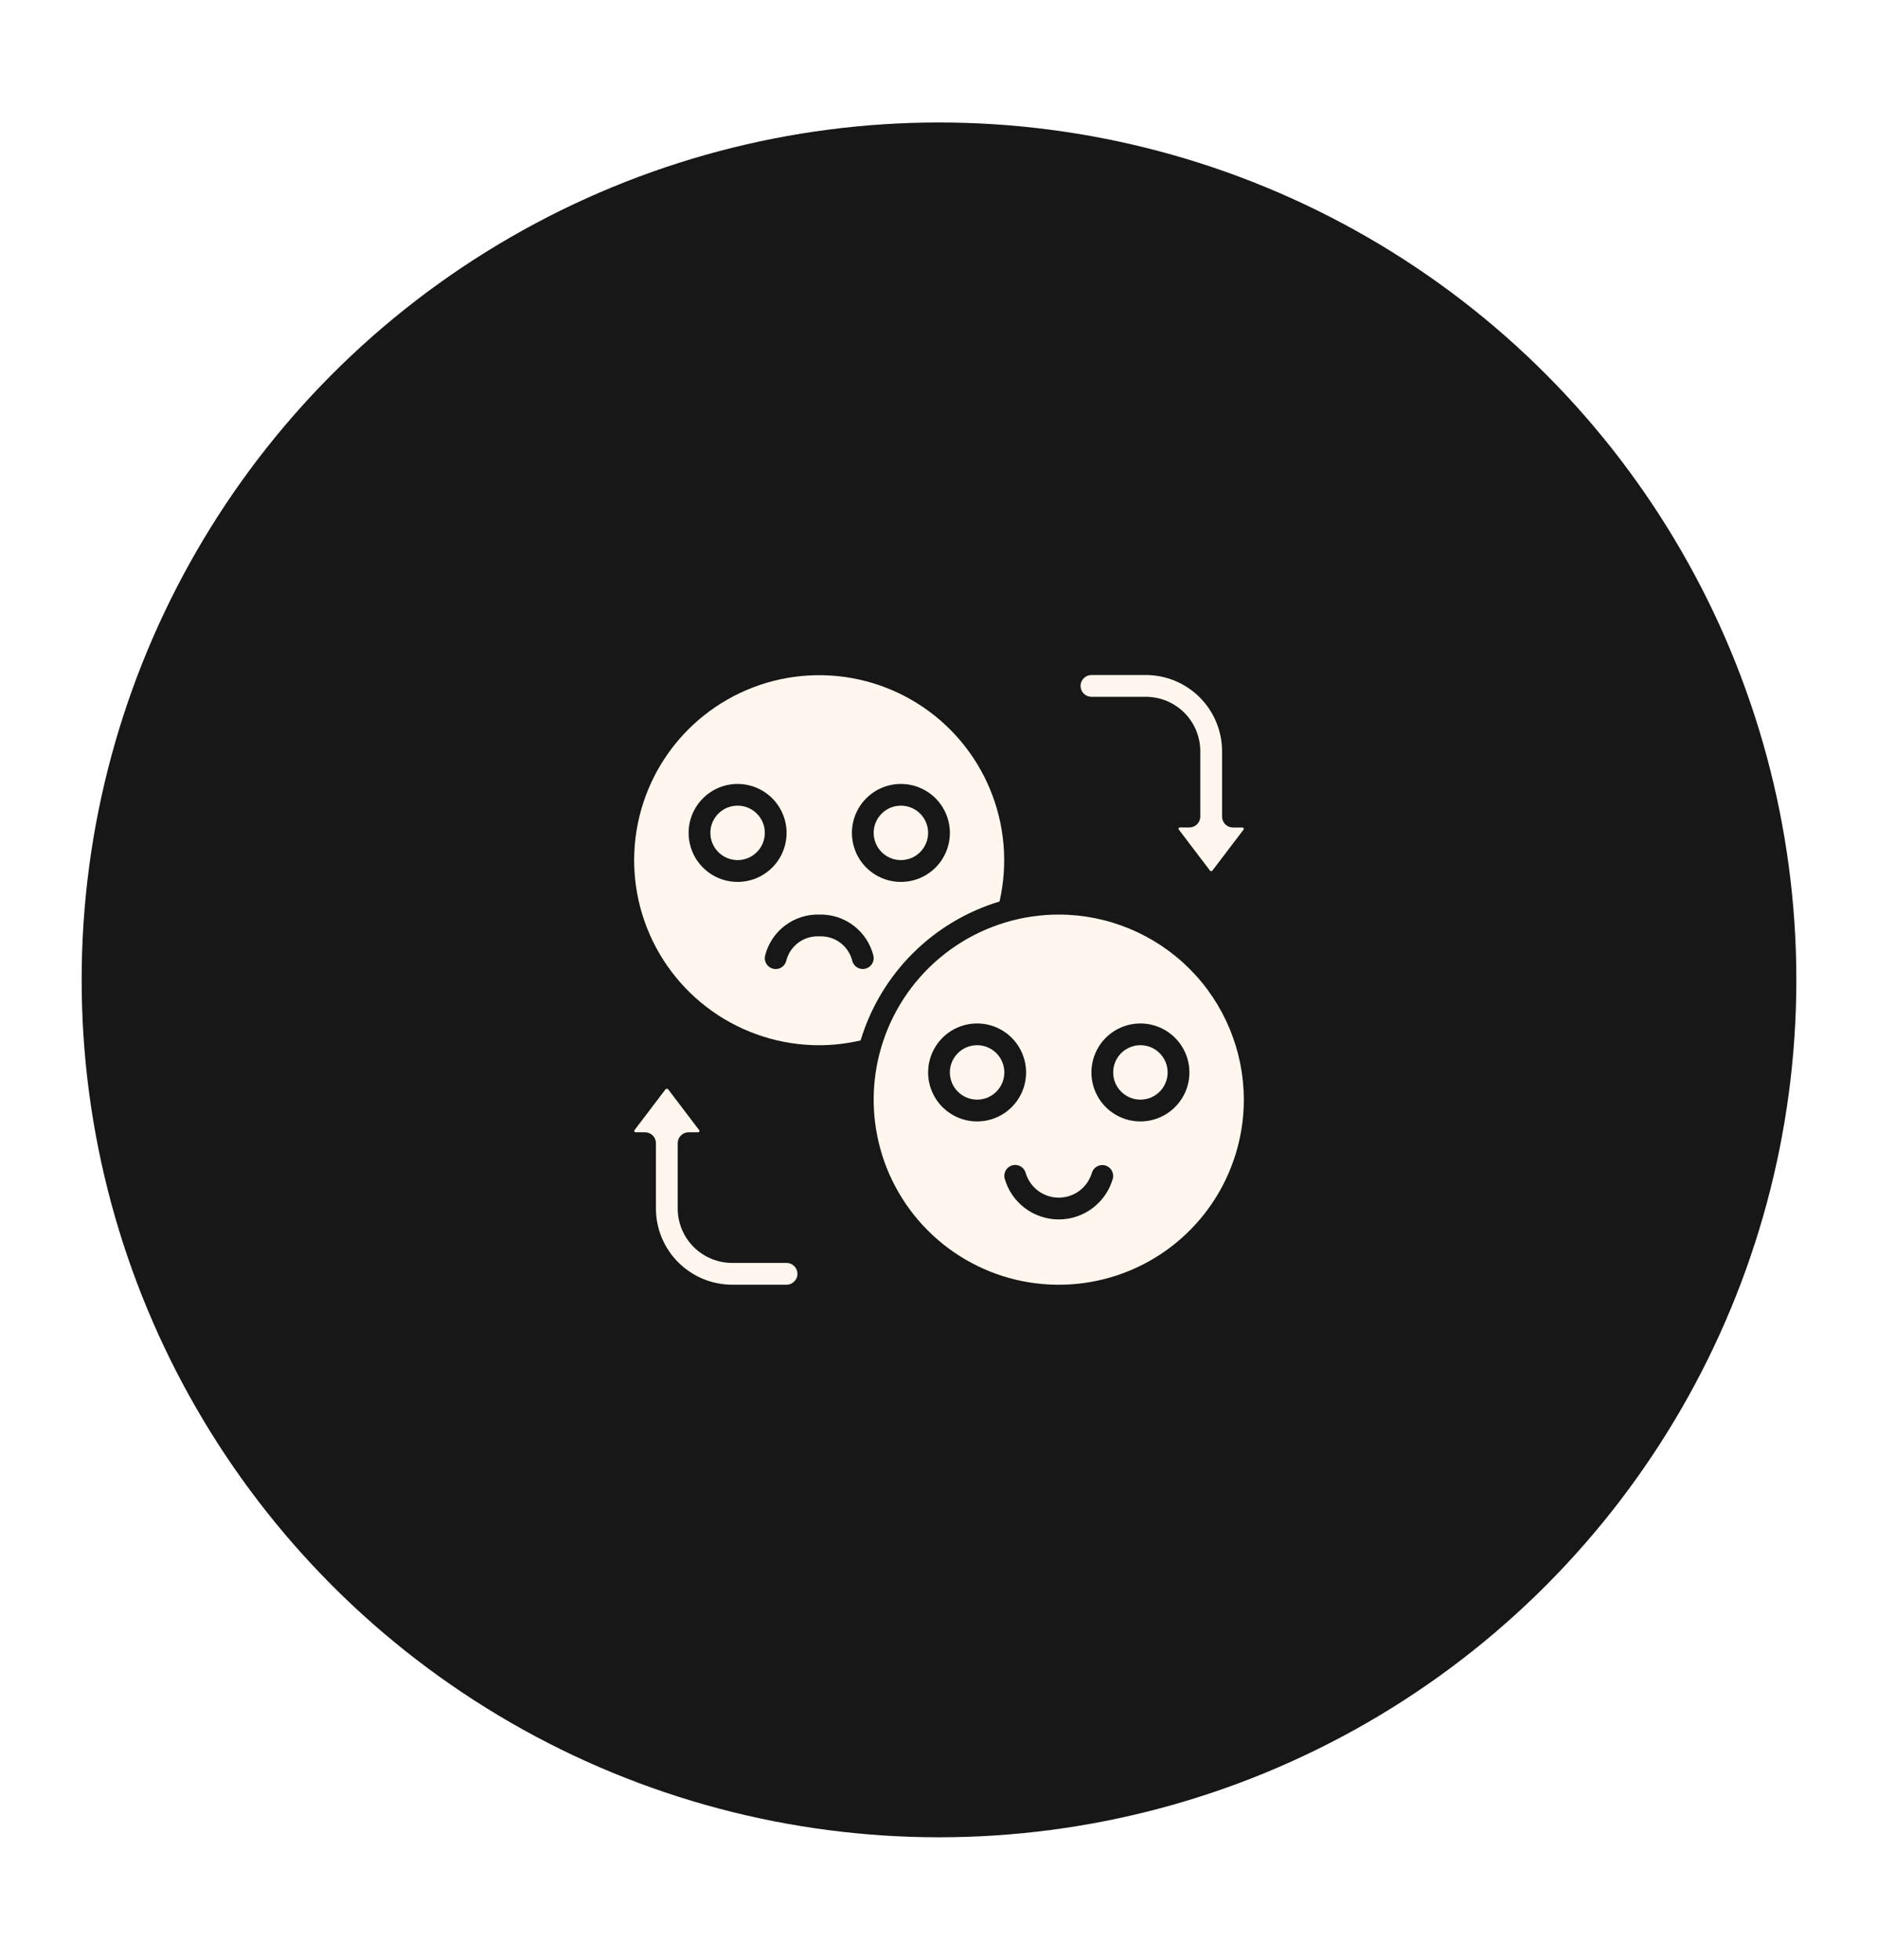 <svg width="92" height="96" viewBox="0 0 92 96" fill="none" xmlns="http://www.w3.org/2000/svg">
<g filter="url(#filter0_dd_11224_65524)">
<circle cx="46" cy="48" r="42" fill="#171717"/>
</g>
<g filter="url(#filter1_dd_11224_65524)">
<circle cx="46" cy="48" r="35" fill="#171717"/>
</g>
<path d="M55.867 53.866C56.603 53.866 57.2 53.269 57.2 52.533C57.2 51.796 56.603 51.199 55.867 51.199C55.13 51.199 54.533 51.796 54.533 52.533C54.533 53.269 55.13 53.866 55.867 53.866Z" fill="#FFF7ED"/>
<path d="M47.867 53.866C48.603 53.866 49.2 53.269 49.2 52.533C49.2 51.796 48.603 51.199 47.867 51.199C47.13 51.199 46.533 51.796 46.533 52.533C46.533 53.269 47.13 53.866 47.867 53.866Z" fill="#FFF7ED"/>
<path d="M51.867 44.801C50.073 44.801 48.32 45.333 46.829 46.329C45.338 47.325 44.176 48.741 43.49 50.398C42.804 52.054 42.624 53.877 42.974 55.636C43.324 57.395 44.187 59.011 45.455 60.279C46.723 61.547 48.339 62.41 50.098 62.76C51.856 63.11 53.679 62.93 55.336 62.244C56.993 61.558 58.409 60.396 59.405 58.905C60.401 57.414 60.933 55.661 60.933 53.867C60.931 51.464 59.974 49.159 58.275 47.459C56.575 45.76 54.27 44.803 51.867 44.801ZM45.467 52.534C45.467 52.059 45.607 51.595 45.871 51.201C46.135 50.806 46.51 50.498 46.948 50.317C47.387 50.135 47.869 50.088 48.335 50.18C48.8 50.273 49.228 50.501 49.563 50.837C49.899 51.173 50.128 51.6 50.22 52.066C50.313 52.532 50.265 53.014 50.084 53.453C49.902 53.891 49.594 54.266 49.2 54.53C48.805 54.793 48.341 54.934 47.867 54.934C47.23 54.933 46.62 54.68 46.17 54.23C45.72 53.781 45.467 53.17 45.467 52.534ZM54.521 57.717C54.36 58.297 54.013 58.808 53.534 59.173C53.054 59.537 52.469 59.735 51.867 59.735C51.264 59.735 50.679 59.537 50.199 59.173C49.72 58.808 49.373 58.297 49.212 57.717C49.181 57.578 49.206 57.434 49.281 57.314C49.357 57.194 49.477 57.109 49.615 57.078C49.753 57.047 49.898 57.072 50.017 57.147C50.137 57.223 50.222 57.343 50.253 57.481C50.361 57.825 50.575 58.125 50.865 58.339C51.155 58.552 51.506 58.667 51.867 58.667C52.227 58.667 52.578 58.552 52.868 58.339C53.158 58.125 53.372 57.825 53.48 57.481C53.513 57.344 53.599 57.226 53.719 57.151C53.838 57.077 53.982 57.053 54.12 57.083C54.257 57.115 54.375 57.199 54.45 57.318C54.525 57.436 54.551 57.58 54.521 57.717ZM55.867 54.934C55.392 54.934 54.928 54.793 54.533 54.53C54.138 54.266 53.831 53.891 53.649 53.453C53.468 53.014 53.42 52.532 53.513 52.066C53.605 51.6 53.834 51.173 54.169 50.837C54.505 50.501 54.933 50.273 55.398 50.18C55.864 50.088 56.346 50.135 56.785 50.317C57.224 50.498 57.598 50.806 57.862 51.201C58.126 51.595 58.267 52.059 58.267 52.534C58.266 53.17 58.013 53.781 57.563 54.23C57.113 54.68 56.503 54.933 55.867 54.934Z" fill="#FFF7ED"/>
<path d="M44.133 42.132C44.87 42.132 45.467 41.535 45.467 40.798C45.467 40.062 44.87 39.465 44.133 39.465C43.397 39.465 42.8 40.062 42.8 40.798C42.8 41.535 43.397 42.132 44.133 42.132Z" fill="#FFF7ED"/>
<path d="M35.867 62.932H38.533C38.602 62.933 38.67 62.92 38.733 62.893C38.797 62.867 38.855 62.828 38.903 62.779C38.955 62.73 38.996 62.671 39.024 62.606C39.052 62.541 39.067 62.47 39.066 62.399C39.066 62.257 39.01 62.122 38.91 62.022C38.81 61.922 38.675 61.865 38.533 61.865H35.867C35.159 61.865 34.481 61.584 33.981 61.084C33.481 60.584 33.2 59.906 33.2 59.199V55.999C33.2 55.857 33.256 55.722 33.356 55.622C33.456 55.522 33.592 55.465 33.733 55.465H34.187C34.202 55.467 34.217 55.463 34.23 55.456C34.243 55.448 34.254 55.437 34.261 55.423C34.267 55.414 34.269 55.404 34.268 55.393C34.267 55.382 34.262 55.372 34.254 55.365L32.734 53.362C32.726 53.352 32.715 53.344 32.704 53.339C32.692 53.334 32.679 53.331 32.666 53.332C32.654 53.332 32.641 53.334 32.63 53.34C32.618 53.345 32.608 53.353 32.6 53.363L31.082 55.362V55.365C31.075 55.372 31.07 55.382 31.069 55.393C31.067 55.404 31.07 55.414 31.076 55.423C31.082 55.437 31.093 55.448 31.106 55.456C31.12 55.463 31.135 55.467 31.15 55.465H31.6C31.741 55.465 31.877 55.522 31.977 55.622C32.077 55.722 32.133 55.857 32.133 55.999V59.199C32.134 60.189 32.528 61.138 33.228 61.837C33.928 62.537 34.877 62.931 35.867 62.932Z" fill="#FFF7ED"/>
<path d="M36.133 42.132C36.87 42.132 37.467 41.535 37.467 40.798C37.467 40.062 36.87 39.465 36.133 39.465C35.397 39.465 34.8 40.062 34.8 40.798C34.8 41.535 35.397 42.132 36.133 42.132Z" fill="#FFF7ED"/>
<path d="M40.134 51.201C40.816 51.199 41.496 51.12 42.16 50.965C42.645 49.358 43.519 47.895 44.707 46.708C45.894 45.52 47.357 44.645 48.965 44.161C49.384 42.329 49.224 40.411 48.505 38.674C47.787 36.937 46.547 35.467 44.956 34.466C43.364 33.465 41.501 32.983 39.624 33.088C37.748 33.193 35.95 33.879 34.48 35.051C33.01 36.222 31.941 37.822 31.421 39.628C30.9 41.435 30.954 43.358 31.575 45.132C32.196 46.906 33.354 48.444 34.887 49.531C36.42 50.618 38.254 51.202 40.134 51.201ZM44.134 38.401C44.608 38.401 45.072 38.542 45.467 38.806C45.862 39.069 46.169 39.444 46.351 39.883C46.533 40.321 46.58 40.804 46.487 41.269C46.395 41.735 46.166 42.163 45.831 42.498C45.495 42.834 45.067 43.062 44.602 43.155C44.136 43.248 43.654 43.2 43.215 43.019C42.777 42.837 42.402 42.529 42.138 42.135C41.874 41.74 41.734 41.276 41.734 40.801C41.734 40.165 41.987 39.555 42.437 39.105C42.887 38.655 43.497 38.402 44.134 38.401ZM42.788 46.819C42.803 46.887 42.805 46.958 42.793 47.027C42.781 47.096 42.755 47.162 42.717 47.221C42.68 47.28 42.631 47.331 42.573 47.371C42.516 47.411 42.451 47.44 42.383 47.455C42.345 47.463 42.306 47.468 42.267 47.468C42.146 47.468 42.029 47.427 41.935 47.352C41.841 47.277 41.775 47.172 41.748 47.054C41.657 46.701 41.447 46.389 41.153 46.173C40.858 45.957 40.498 45.849 40.134 45.868C39.769 45.849 39.409 45.957 39.115 46.173C38.821 46.389 38.611 46.701 38.52 47.054C38.489 47.193 38.404 47.312 38.285 47.388C38.165 47.464 38.02 47.488 37.882 47.457C37.744 47.426 37.624 47.341 37.548 47.221C37.473 47.102 37.448 46.957 37.479 46.819C37.625 46.23 37.968 45.709 38.451 45.342C38.934 44.975 39.527 44.784 40.134 44.801C40.74 44.784 41.334 44.975 41.816 45.342C42.299 45.709 42.642 46.23 42.788 46.819ZM36.134 38.401C36.608 38.401 37.072 38.542 37.467 38.806C37.862 39.069 38.169 39.444 38.351 39.883C38.533 40.321 38.58 40.804 38.487 41.269C38.395 41.735 38.166 42.163 37.831 42.498C37.495 42.834 37.067 43.062 36.602 43.155C36.136 43.248 35.654 43.2 35.215 43.019C34.777 42.837 34.402 42.529 34.138 42.135C33.874 41.74 33.734 41.276 33.734 40.801C33.734 40.165 33.987 39.555 34.437 39.105C34.887 38.655 35.497 38.402 36.134 38.401Z" fill="#FFF7ED"/>
<path d="M56.134 33.066H53.467C53.398 33.066 53.33 33.079 53.266 33.105C53.203 33.132 53.145 33.171 53.097 33.22C53.045 33.269 53.004 33.328 52.976 33.393C52.948 33.458 52.934 33.529 52.934 33.6C52.934 33.741 52.99 33.877 53.09 33.977C53.19 34.077 53.325 34.133 53.467 34.133H56.134C56.841 34.133 57.519 34.414 58.019 34.914C58.519 35.414 58.8 36.093 58.8 36.8V40C58.8 40.141 58.744 40.277 58.644 40.377C58.544 40.477 58.408 40.533 58.267 40.533H57.814C57.798 40.532 57.783 40.535 57.77 40.543C57.757 40.55 57.746 40.562 57.739 40.575C57.733 40.584 57.731 40.595 57.732 40.606C57.733 40.616 57.738 40.626 57.746 40.634L59.267 42.637C59.274 42.648 59.284 42.658 59.296 42.664C59.307 42.671 59.321 42.674 59.334 42.674C59.347 42.674 59.36 42.671 59.372 42.664C59.383 42.658 59.393 42.648 59.4 42.637L60.918 40.64V40.637C60.926 40.629 60.93 40.619 60.931 40.608C60.933 40.598 60.93 40.587 60.925 40.578C60.918 40.564 60.907 40.553 60.894 40.545C60.88 40.538 60.865 40.535 60.85 40.536H60.4C60.259 40.536 60.123 40.48 60.023 40.38C59.923 40.279 59.867 40.144 59.867 40.002V36.8C59.866 35.81 59.472 34.861 58.772 34.161C58.072 33.461 57.123 33.067 56.134 33.066Z" fill="#FFF7ED"/>
<defs>
<filter id="filter0_dd_11224_65524" x="0" y="0" width="92" height="96" filterUnits="userSpaceOnUse" colorInterpolationFilters="sRGB">
<feFlood floodOpacity="0" result="BackgroundImageFix"/>
<feColorMatrix in="SourceAlpha" type="matrix" values="0 0 0 0 0 0 0 0 0 0 0 0 0 0 0 0 0 0 127 0" result="hardAlpha"/>
<feOffset dy="2"/>
<feGaussianBlur stdDeviation="2"/>
<feComposite in2="hardAlpha" operator="out"/>
<feColorMatrix type="matrix" values="0 0 0 0 0.976 0 0 0 0 0.478 0 0 0 0 0.271 0 0 0 0.25 0"/>
<feBlend mode="normal" in2="BackgroundImageFix" result="effect1_dropShadow_11224_65524"/>
<feColorMatrix in="SourceAlpha" type="matrix" values="0 0 0 0 0 0 0 0 0 0 0 0 0 0 0 0 0 0 127 0" result="hardAlpha"/>
<feOffset dy="-2"/>
<feGaussianBlur stdDeviation="2"/>
<feComposite in2="hardAlpha" operator="out"/>
<feColorMatrix type="matrix" values="0 0 0 0 0.961 0 0 0 0 0.318 0 0 0 0 0.337 0 0 0 0.25 0"/>
<feBlend mode="normal" in2="effect1_dropShadow_11224_65524" result="effect2_dropShadow_11224_65524"/>
<feBlend mode="normal" in="SourceGraphic" in2="effect2_dropShadow_11224_65524" result="shape"/>
</filter>
<filter id="filter1_dd_11224_65524" x="7" y="7" width="78" height="82" filterUnits="userSpaceOnUse" colorInterpolationFilters="sRGB">
<feFlood floodOpacity="0" result="BackgroundImageFix"/>
<feColorMatrix in="SourceAlpha" type="matrix" values="0 0 0 0 0 0 0 0 0 0 0 0 0 0 0 0 0 0 127 0" result="hardAlpha"/>
<feOffset dy="2"/>
<feGaussianBlur stdDeviation="2"/>
<feComposite in2="hardAlpha" operator="out"/>
<feColorMatrix type="matrix" values="0 0 0 0 0.976 0 0 0 0 0.478 0 0 0 0 0.271 0 0 0 0.25 0"/>
<feBlend mode="normal" in2="BackgroundImageFix" result="effect1_dropShadow_11224_65524"/>
<feColorMatrix in="SourceAlpha" type="matrix" values="0 0 0 0 0 0 0 0 0 0 0 0 0 0 0 0 0 0 127 0" result="hardAlpha"/>
<feOffset dy="-2"/>
<feGaussianBlur stdDeviation="2"/>
<feComposite in2="hardAlpha" operator="out"/>
<feColorMatrix type="matrix" values="0 0 0 0 0.961 0 0 0 0 0.318 0 0 0 0 0.337 0 0 0 0.25 0"/>
<feBlend mode="normal" in2="effect1_dropShadow_11224_65524" result="effect2_dropShadow_11224_65524"/>
<feBlend mode="normal" in="SourceGraphic" in2="effect2_dropShadow_11224_65524" result="shape"/>
</filter>
</defs>
</svg>
